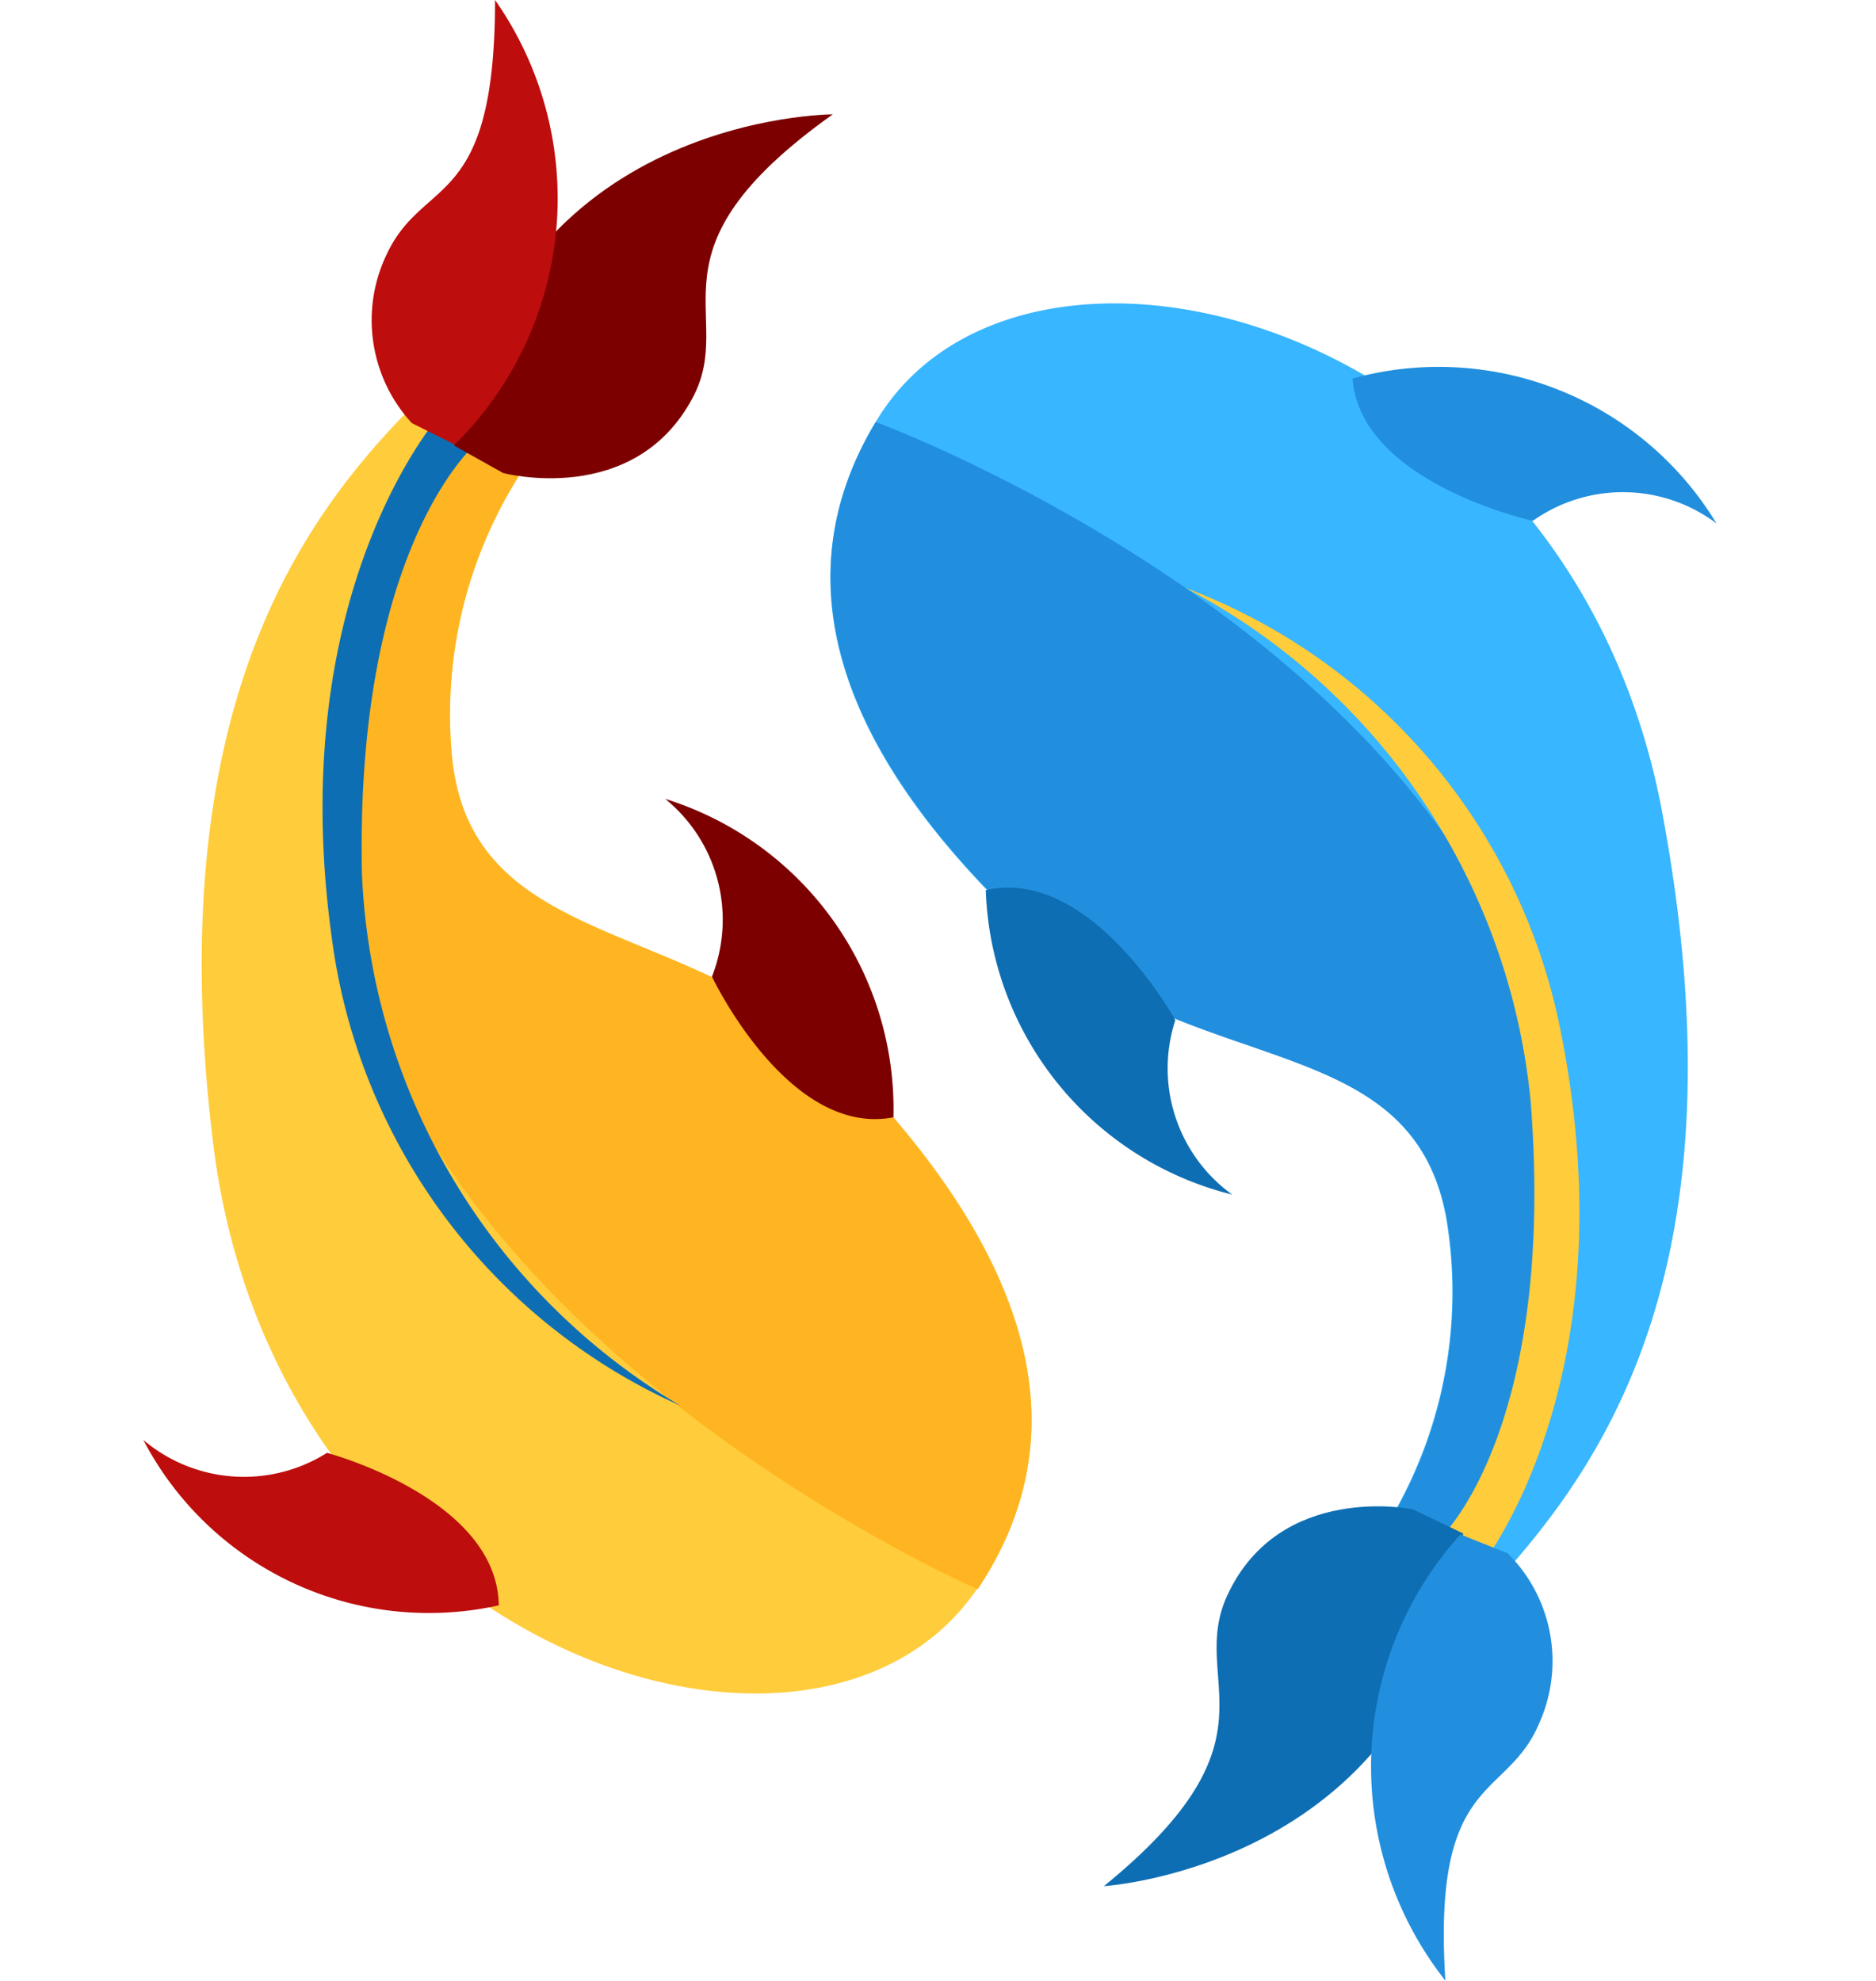 <svg xmlns="http://www.w3.org/2000/svg" viewBox="-2.67 0 34.94 36.89"><title>Depositphotos_69392355_14</title><g data-name="Layer 2"><g data-name="Layer 1"><path d="M13.64 7.86c2.71-4.58 13-2 14.67 7.39 1.62 8.84-1.45 12.47-3.55 14.69l-2-.94a8.33 8.33 0 0 0 1.51-6.28c-.64-3.66-4.83-2.57-7.95-5.54S11.75 11 13.64 7.86z" fill="#38b6ff"/><path d="M16.33 17.18c3.11 3 7.31 1.88 7.95 5.54A8.33 8.33 0 0 1 22.77 29l1.18.56c.2-.3.4-.62.6-1 7.72-13.85-10.91-20.7-10.91-20.7-1.89 3.14-.42 6.35 2.69 9.32z" fill="#218fde"/><path d="M19.22 19s-1.58-2.87-3.53-2.42a6.05 6.05 0 0 0 4.59 5.67A2.9 2.9 0 0 1 19.22 19z" fill="#0e6eb3"/><path d="M25.88 9.7s-3.21-.7-3.36-2.65a6.05 6.05 0 0 1 6.78 2.7 2.9 2.9 0 0 0-3.42-.05z" fill="#218fde"/><path d="M24.16 28.64s2.15-2 1.68-8.1a12.11 12.11 0 0 0-6.43-9.59 11.11 11.11 0 0 1 7 8.32c1.28 6.49-1.51 9.91-1.51 9.91z" fill="#ffcc3b"/><path d="M23.64 28.11s-2.47-.51-3.45 1.6c-.75 1.62 1.1 2.65-2.3 5.42 0 0 6-.37 6.69-6.57z" fill="#0e6eb3"/><path d="M25.41 28.93a2.83 2.83 0 0 1 .59 3.16c-.61 1.46-2 .92-1.75 4.8a6.44 6.44 0 0 1 .28-8.31z" fill="#218fde"/><path d="M15.53 29.59c-3 4.41-13 1.21-14.22-8.21C.2 12.46 3.47 9 5.69 6.91L7.62 8a8.33 8.33 0 0 0-1.86 6.19c.43 3.69 4.68 2.84 7.62 6s4.21 6.34 2.15 9.4z" fill="#ffcc3b"/><path d="M13.37 20.14c-2.94-3.14-7.19-2.29-7.62-6A8.33 8.33 0 0 1 7.62 8l-1.15-.66c-.22.29-.43.6-.65.94-8.49 13.41 9.72 21.32 9.72 21.32 2.05-3.07.77-6.32-2.17-9.46z" fill="#ffb521"/><path d="M10.59 18.19s1.42 3 3.38 2.62a6.05 6.05 0 0 0-4.25-5.93 2.9 2.9 0 0 1 .87 3.31z" fill="#7d0000"/><path d="M3.42 27.06s3.17.84 3.2 2.84A6 6 0 0 1 0 26.82a2.9 2.9 0 0 0 3.42.24z" fill="#bd0d0d"/><path d="M6.21 8.25s-2.26 1.88-2.14 8A12.11 12.11 0 0 0 10 26.18a11.12 11.12 0 0 1-6.49-8.71c-.91-6.55 2.07-9.81 2.07-9.81z" fill="#0e6eb3"/><path d="M6.7 8.81s2.44.65 3.53-1.4c.84-1.57-1-2.71 2.61-5.28 0 0-6.06 0-7.05 6.17z" fill="#7d0000"/><path d="M5 7.88a2.83 2.83 0 0 1-.45-3.18c.69-1.42 2-.8 2-4.7a6.44 6.44 0 0 1-.75 8.28z" fill="#bd0d0d"/></g></g></svg>